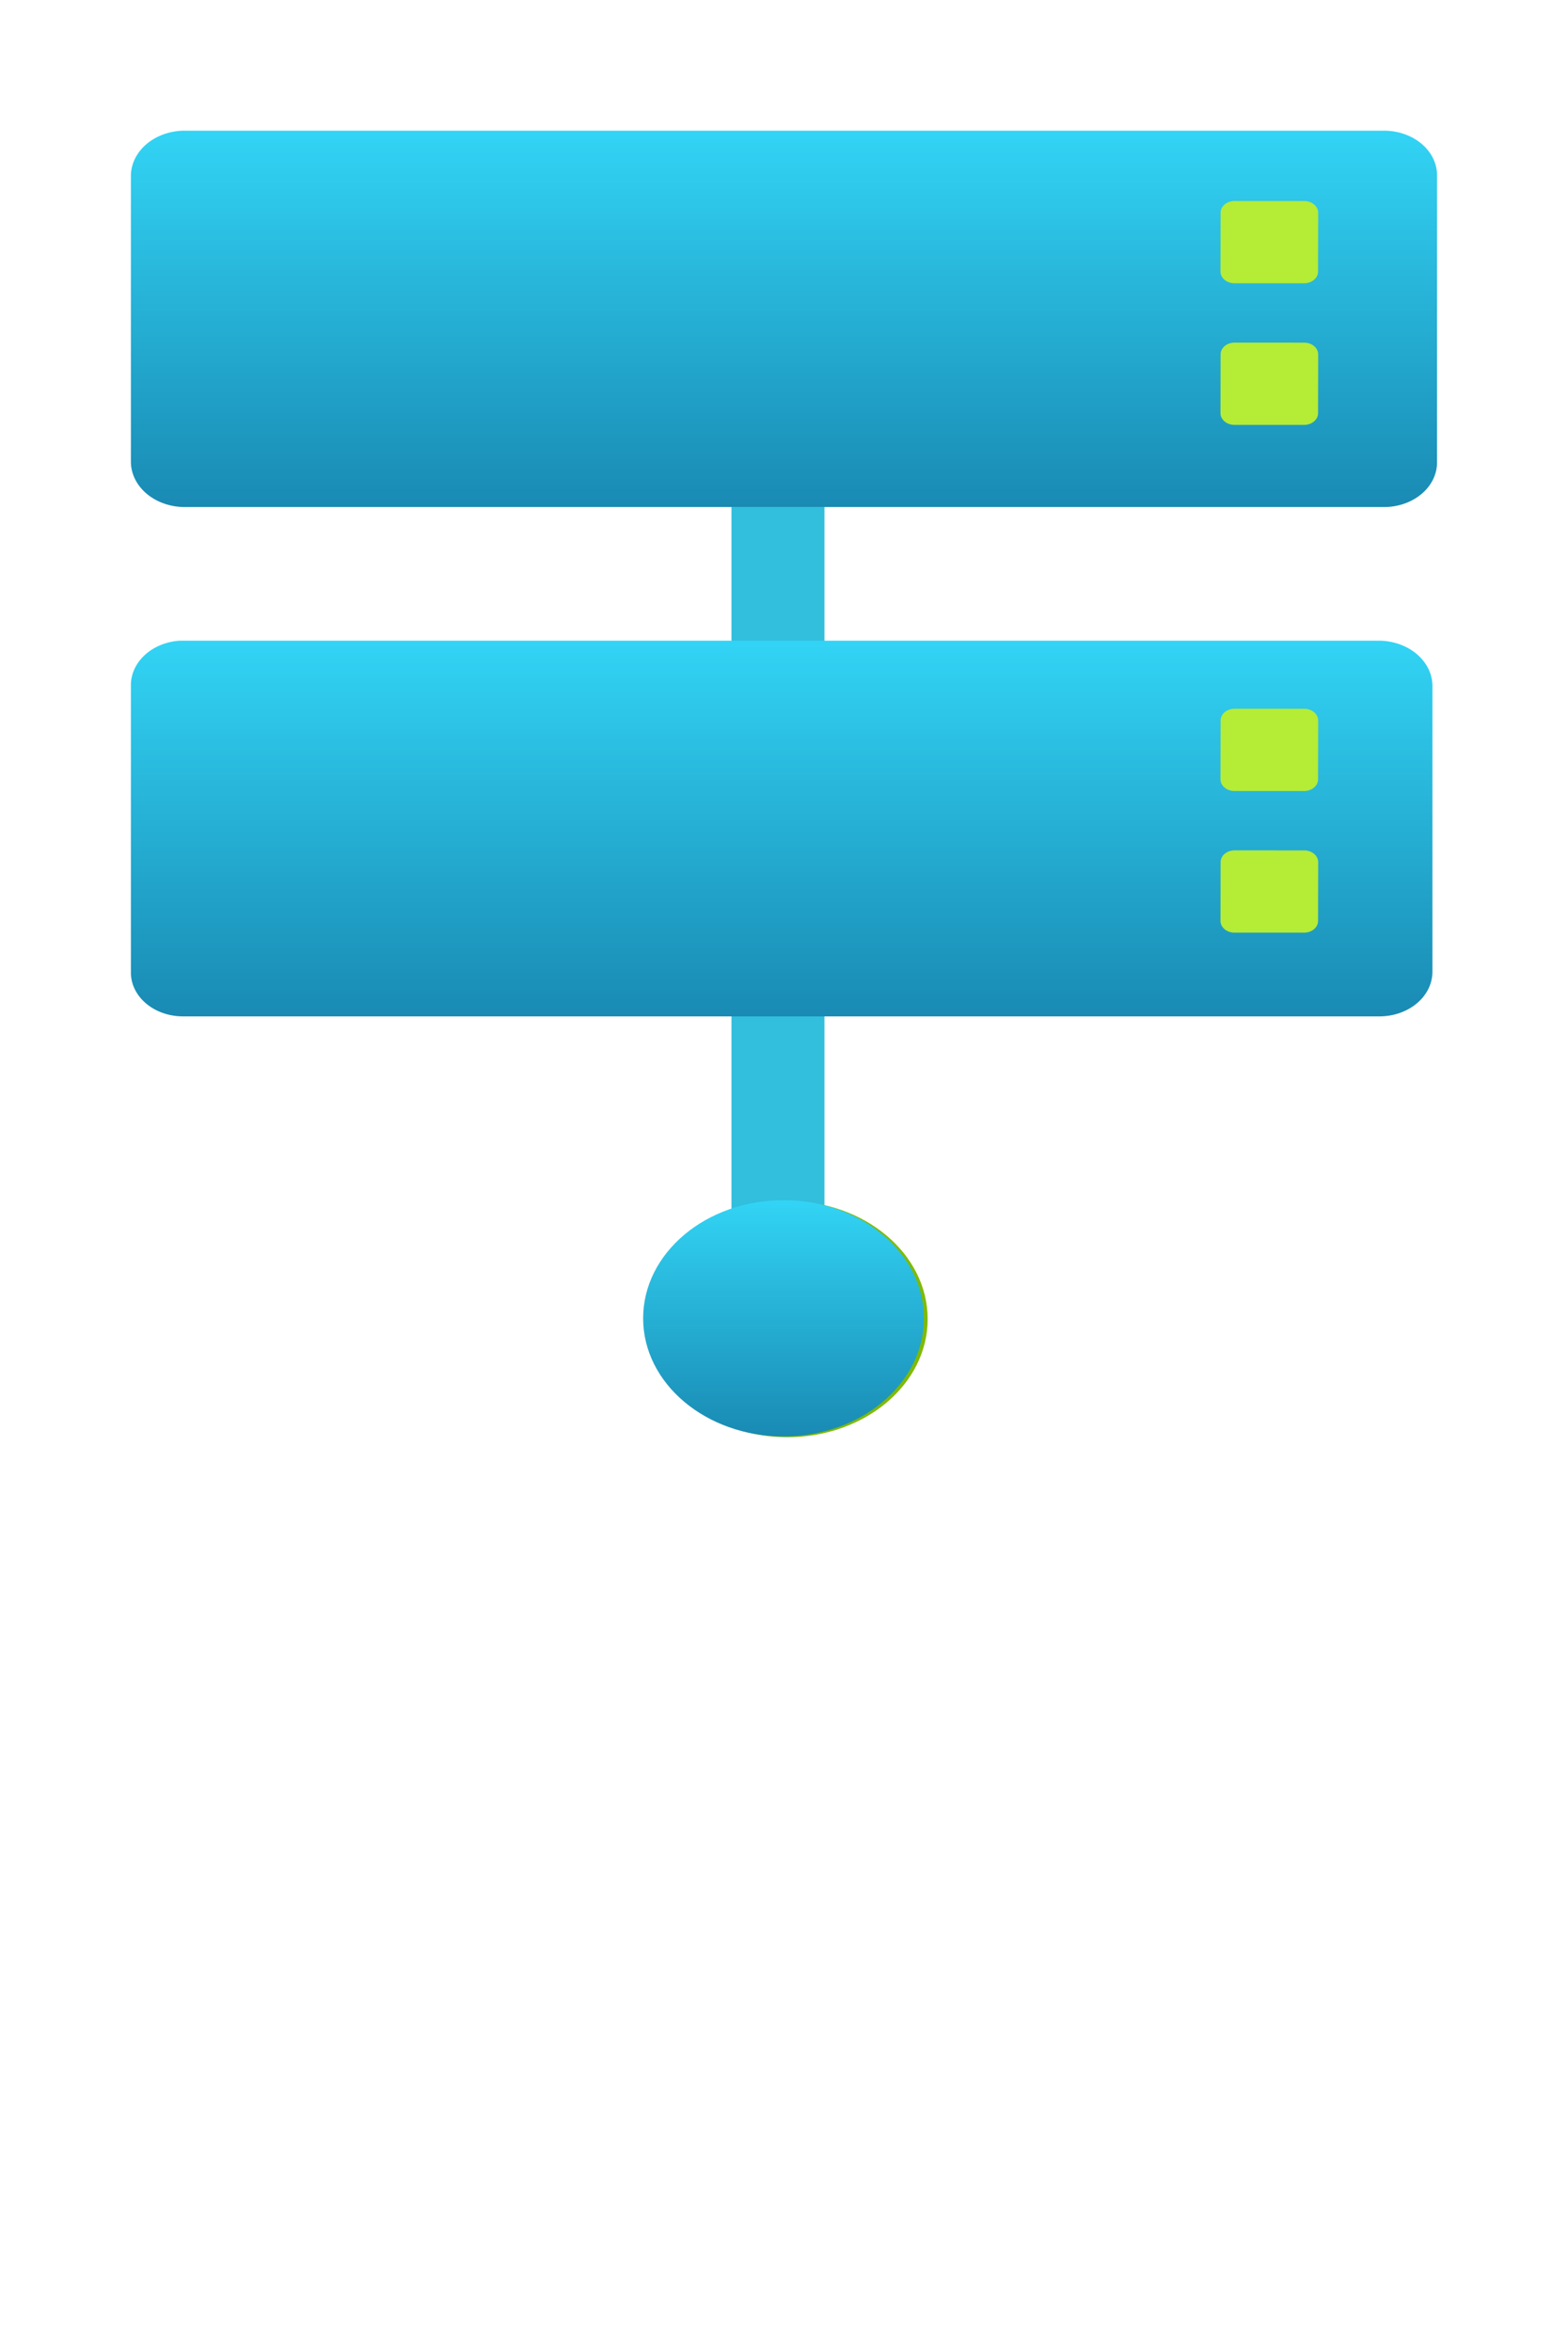 <?xml version="1.0" encoding="UTF-8" standalone="no"?>
<!DOCTYPE svg PUBLIC "-//W3C//DTD SVG 1.1//EN" "http://www.w3.org/Graphics/SVG/1.1/DTD/svg11.dtd">
<!-- Generated by Microsoft Visio, SVG Export Host.svg Page-1 -->
<svg xmlns="http://www.w3.org/2000/svg" xmlns:xlink="http://www.w3.org/1999/xlink" xmlns:ev="http://www.w3.org/2001/xml-events"
		width="0.945in" height="1.417in" viewBox="0 0 68.031 102.047" xml:space="preserve" color-interpolation-filters="sRGB"
		class="st5">
	<style type="text/css">
	<![CDATA[
		.st1 {fill:#32bedd;stroke:none;stroke-linecap:butt;stroke-width:0.75}
		.st2 {fill:url(#grad0-8);stroke:none;stroke-linecap:butt;stroke-width:0.75}
		.st3 {fill:#7fba00;stroke:none;stroke-linecap:butt;stroke-width:0.75}
		.st4 {fill:#b4ec36;stroke:none;stroke-linecap:butt;stroke-width:0.75}
		.st5 {fill:none;fill-rule:evenodd;font-size:12px;overflow:visible;stroke-linecap:square;stroke-miterlimit:3}
	]]>
	</style>

	<defs id="Patterns_And_Gradients">
		<linearGradient id="grad0-8" x1="0" y1="0" x2="1" y2="0" gradientTransform="rotate(-90 0.5 0.5)">
			<stop offset="0" stop-color="#198ab3" stop-opacity="1"/>
			<stop offset="1" stop-color="#32d4f5" stop-opacity="1"/>
		</linearGradient>
	</defs>
	<g>
		<title>Page-1</title>
		<g id="group2335-1" transform="translate(5.669,-39.685)">
			<title>Host</title>
			<g id="group2336-2">
				<title>Sheet.2336</title>
				<g id="shape2337-3" transform="translate(26.067,-7.774)">
					<title>Sheet.2337</title>
					<rect x="0" y="69.457" width="4.035" height="32.59" class="st1"/>
				</g>
				<g id="shape2338-5" transform="translate(0,-40.364)">
					<title>Sheet.2338</title>
					<path d="M54.39 85.72 L2.26 85.72 A2.34 1.969 -180 0 0 -0 87.69 L0 100.08 A2.34 1.969 -180 0 0 2.3
								 102.05 L54.39 102.05 A2.3 1.935 -180 0 0 56.69 100.08 L56.69 87.69 A2.3 1.935 -180 0 0 54.39
								 85.72 Z" class="st2"/>
				</g>
				<g id="shape2339-9" transform="translate(2.83773E-13,-18.264)">
					<title>Sheet.2339</title>
					<path d="M54.23 85.75 L2.1 85.75 A2.3 1.935 -180 0 0 0 87.69 L0 100.11 A2.26 1.901 -180 0 0 2.3 102.05
								 L54.23 102.05 A2.3 1.935 -180 0 0 56.49 100.11 L56.49 87.69 A2.34 1.969 -180 0 0 54.23 85.75
								 Z" class="st2"/>
				</g>
				<g id="shape2340-12" transform="translate(22.395,-1.13687E-13)">
					<title>Sheet.2340</title>
					<ellipse cx="6.093" cy="96.921" rx="6.093" ry="5.126" class="st3"/>
				</g>
				<g id="shape2341-14" transform="translate(22.233,-0.034)">
					<title>Sheet.2341</title>
					<ellipse cx="6.093" cy="96.921" rx="6.093" ry="5.126" class="st2"/>
				</g>
				<g id="group2342-17" transform="translate(47.291,-43.928)">
					<title>Sheet.2342</title>
					<g id="shape2343-18" transform="translate(0,-6.145)">
						<title>Sheet.2343</title>
						<path d="M0 101.54 a0.605 0.509 -180 0 0 0.605 0.509 L3.63 102.05 a0.605 0.509 -180 0 0 0.605
									 -0.509 L4.24 98.99 a0.605 0.509 -180 0 0 -0.605 -0.509 L0.61 98.48 a0.605 0.509
									 -180 0 0 -0.605 0.509 L0 101.54 Z" class="st4"/>
					</g>
					<g id="shape2344-20">
						<title>Sheet.2344</title>
						<path d="M0 101.54 a0.605 0.509 -180 0 0 0.605 0.509 L3.63 102.05 a0.605 0.509 -180 0 0 0.605
									 -0.509 L4.24 98.99 a0.605 0.509 -180 0 0 -0.605 -0.509 L0.61 98.48 a0.605 0.509
									 -180 0 0 -0.605 0.509 L0 101.54 Z" class="st4"/>
					</g>
				</g>
				<g id="group2345-22" transform="translate(47.291,-21.896)">
					<title>Sheet.2345</title>
					<g id="shape2346-23" transform="translate(0,-6.145)">
						<title>Sheet.2346</title>
						<path d="M0 101.54 a0.605 0.509 -180 0 0 0.605 0.509 L3.63 102.05 a0.605 0.509 -180 0 0 0.605
									 -0.509 L4.24 98.99 a0.605 0.509 -180 0 0 -0.605 -0.509 L0.61 98.48 a0.605 0.509
									 -180 0 0 -0.605 0.509 L0 101.54 Z" class="st4"/>
					</g>
					<g id="shape2347-25">
						<title>Sheet.2347</title>
						<path d="M0 101.54 a0.605 0.509 -180 0 0 0.605 0.509 L3.63 102.05 a0.605 0.509 -180 0 0 0.605
									 -0.509 L4.24 98.99 a0.605 0.509 -180 0 0 -0.605 -0.509 L0.61 98.48 a0.605 0.509
									 -180 0 0 -0.605 0.509 L0 101.54 Z" class="st4"/>
					</g>
				</g>
			</g>
		</g>
	</g>
</svg>

